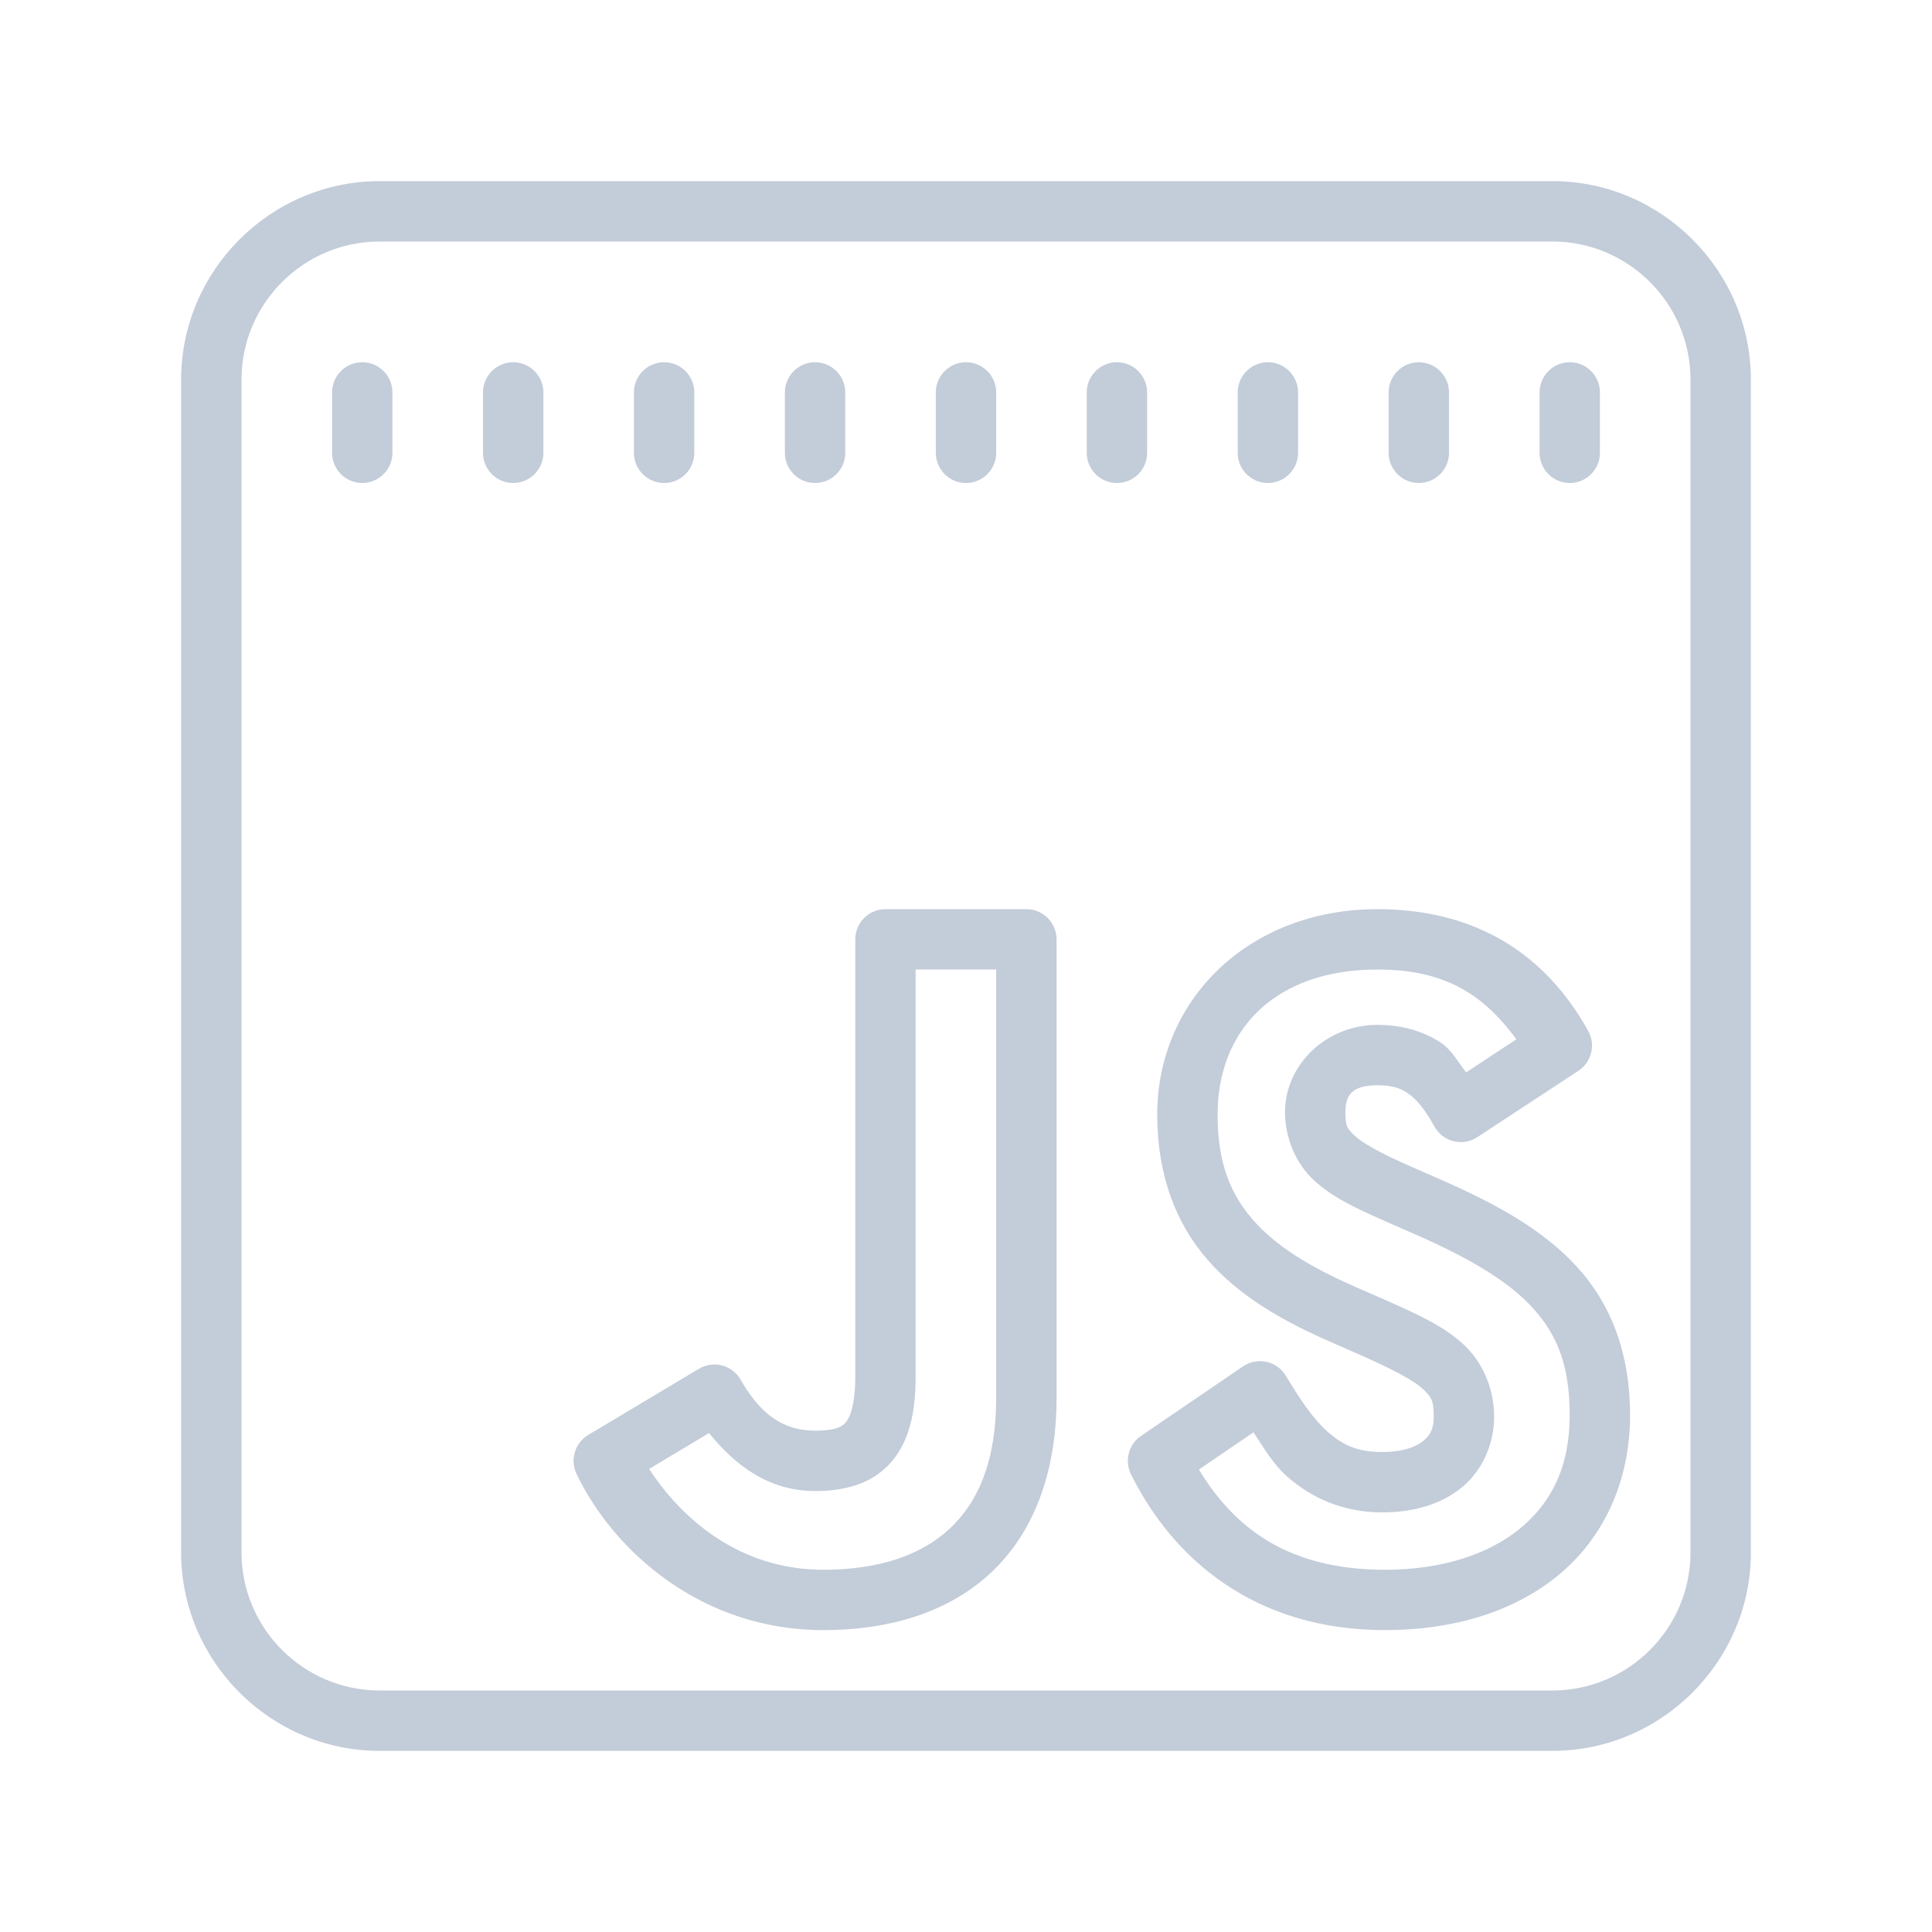 <svg width="75" height="75" viewBox="0 0 75 75" fill="none" xmlns="http://www.w3.org/2000/svg">
<path d="M14.738 7.031C10.504 7.031 7.031 10.504 7.031 14.738V60.262C7.031 64.496 10.504 67.969 14.738 67.969H60.262C64.496 67.969 67.969 64.497 67.969 60.265V14.738C67.969 10.504 64.496 7.031 60.262 7.031H14.738ZM14.738 9.375H60.262C63.217 9.375 65.625 11.783 65.625 14.738V60.265C65.625 63.218 63.217 65.625 60.262 65.625H14.738C11.783 65.625 9.375 63.217 9.375 60.262V14.738C9.375 11.783 11.783 9.375 14.738 9.375ZM14.062 14.062C13.416 14.062 12.891 14.588 12.891 15.234V17.578C12.891 18.225 13.416 18.75 14.062 18.75C14.709 18.75 15.234 18.225 15.234 17.578V15.234C15.234 14.588 14.709 14.062 14.062 14.062ZM19.922 14.062C19.275 14.062 18.75 14.588 18.75 15.234V17.578C18.75 18.225 19.275 18.75 19.922 18.75C20.569 18.75 21.094 18.225 21.094 17.578V15.234C21.094 14.588 20.569 14.062 19.922 14.062ZM25.781 14.062C25.134 14.062 24.609 14.588 24.609 15.234V17.578C24.609 18.225 25.134 18.75 25.781 18.75C26.428 18.75 26.953 18.225 26.953 17.578V15.234C26.953 14.588 26.428 14.062 25.781 14.062ZM31.641 14.062C30.994 14.062 30.469 14.588 30.469 15.234V17.578C30.469 18.225 30.994 18.75 31.641 18.75C32.288 18.75 32.812 18.225 32.812 17.578V15.234C32.812 14.588 32.288 14.062 31.641 14.062ZM37.5 14.062C36.853 14.062 36.328 14.588 36.328 15.234V17.578C36.328 18.225 36.853 18.75 37.5 18.75C38.147 18.75 38.672 18.225 38.672 17.578V15.234C38.672 14.588 38.147 14.062 37.5 14.062ZM43.359 14.062C42.712 14.062 42.188 14.588 42.188 15.234V17.578C42.188 18.225 42.712 18.75 43.359 18.75C44.006 18.75 44.531 18.225 44.531 17.578V15.234C44.531 14.588 44.006 14.062 43.359 14.062ZM49.219 14.062C48.572 14.062 48.047 14.588 48.047 15.234V17.578C48.047 18.225 48.572 18.75 49.219 18.75C49.866 18.75 50.391 18.225 50.391 17.578V15.234C50.391 14.588 49.866 14.062 49.219 14.062ZM55.078 14.062C54.431 14.062 53.906 14.588 53.906 15.234V17.578C53.906 18.225 54.431 18.75 55.078 18.75C55.725 18.75 56.25 18.225 56.25 17.578V15.234C56.25 14.588 55.725 14.062 55.078 14.062ZM60.938 14.062C60.291 14.062 59.766 14.588 59.766 15.234V17.578C59.766 18.225 60.291 18.75 60.938 18.75C61.584 18.75 62.109 18.225 62.109 17.578V15.234C62.109 14.588 61.584 14.062 60.938 14.062ZM34.373 35.294C34.063 35.294 33.765 35.417 33.545 35.637C33.325 35.857 33.202 36.155 33.202 36.465V53.437C33.202 54.59 32.973 55.071 32.808 55.245C32.643 55.419 32.358 55.538 31.641 55.538C30.308 55.538 29.456 54.793 28.752 53.561C28.675 53.425 28.572 53.307 28.448 53.212C28.324 53.117 28.183 53.048 28.032 53.008C27.882 52.968 27.725 52.959 27.57 52.981C27.416 53.003 27.268 53.055 27.134 53.135L22.835 55.705C22.585 55.855 22.4 56.093 22.316 56.372C22.231 56.652 22.254 56.953 22.38 57.216C23.805 60.195 27.217 63.281 31.961 63.281C34.505 63.281 36.799 62.605 38.454 61.066C40.11 59.526 41.016 57.188 41.016 54.259V36.465C41.016 36.155 40.892 35.857 40.672 35.637C40.453 35.417 40.154 35.294 39.844 35.294H34.373ZM53.469 35.294C48.462 35.294 44.923 38.826 44.923 43.27C44.923 45.591 45.636 47.475 46.87 48.896C48.105 50.317 49.781 51.277 51.675 52.103L52.931 52.654C54.057 53.158 54.83 53.56 55.199 53.888C55.57 54.217 55.657 54.365 55.657 54.998C55.657 55.445 55.537 55.697 55.266 55.925C54.995 56.153 54.491 56.367 53.648 56.367C52.678 56.367 52.103 56.082 51.533 55.575C50.962 55.068 50.447 54.292 49.919 53.41C49.837 53.273 49.728 53.154 49.598 53.06C49.468 52.967 49.321 52.901 49.165 52.867C49.009 52.833 48.848 52.83 48.691 52.861C48.534 52.891 48.385 52.953 48.253 53.043L44.293 55.742C44.06 55.901 43.892 56.14 43.821 56.413C43.749 56.686 43.779 56.976 43.904 57.23C45.518 60.492 48.687 63.281 53.767 63.281C56.365 63.281 58.722 62.596 60.471 61.169C62.219 59.742 63.28 57.551 63.279 54.934C63.279 52.565 62.555 50.646 61.23 49.191C59.906 47.737 58.083 46.735 55.884 45.772H55.882L54.627 45.222L54.625 45.22C53.576 44.755 52.898 44.377 52.593 44.092C52.286 43.807 52.228 43.704 52.228 43.167C52.228 42.502 52.498 42.13 53.467 42.13C54.022 42.13 54.339 42.228 54.65 42.439C54.962 42.651 55.303 43.033 55.68 43.726C55.758 43.868 55.864 43.992 55.992 44.091C56.12 44.19 56.267 44.261 56.424 44.301C56.581 44.34 56.744 44.347 56.904 44.32C57.063 44.293 57.216 44.233 57.351 44.144L61.272 41.569C61.519 41.407 61.696 41.157 61.767 40.87C61.838 40.582 61.798 40.279 61.654 40.02C59.834 36.743 56.949 35.294 53.469 35.294ZM35.545 37.637H38.672V54.259C38.672 56.724 37.975 58.311 36.859 59.349C35.743 60.387 34.095 60.938 31.961 60.938C28.726 60.938 26.48 58.986 25.198 57.024L27.525 55.632C28.515 56.855 29.819 57.882 31.641 57.882C32.659 57.882 33.74 57.668 34.508 56.856C35.277 56.045 35.545 54.889 35.545 53.437V37.637ZM53.469 37.637C55.965 37.637 57.514 38.496 58.864 40.347L56.916 41.629C56.608 41.242 56.356 40.765 55.964 40.498C55.232 40.002 54.359 39.786 53.467 39.786C51.484 39.786 49.885 41.334 49.885 43.167C49.885 44.176 50.296 45.155 50.997 45.808C51.699 46.461 52.57 46.873 53.68 47.365C53.68 47.366 53.681 47.366 53.682 47.367L54.941 47.919C57.021 48.83 58.546 49.725 59.498 50.771C60.45 51.816 60.935 53.005 60.935 54.936C60.936 56.953 60.217 58.35 58.99 59.351C57.762 60.353 55.95 60.938 53.767 60.938C49.978 60.938 47.907 59.298 46.541 57.047L48.66 55.602C49.058 56.197 49.4 56.813 49.976 57.326C50.883 58.132 52.135 58.711 53.648 58.711C54.89 58.711 55.978 58.391 56.776 57.717C57.575 57.044 58.001 56.026 58.001 54.998C58.001 53.865 57.523 52.817 56.754 52.135C55.984 51.453 55.043 51.03 53.879 50.51C53.877 50.509 53.874 50.508 53.872 50.507L52.613 49.956C52.612 49.955 52.611 49.954 52.611 49.953C50.871 49.196 49.523 48.372 48.642 47.358C47.761 46.344 47.266 45.141 47.266 43.27C47.266 39.989 49.483 37.637 53.469 37.637Z" fill="#C3CCD9"/>
</svg>
